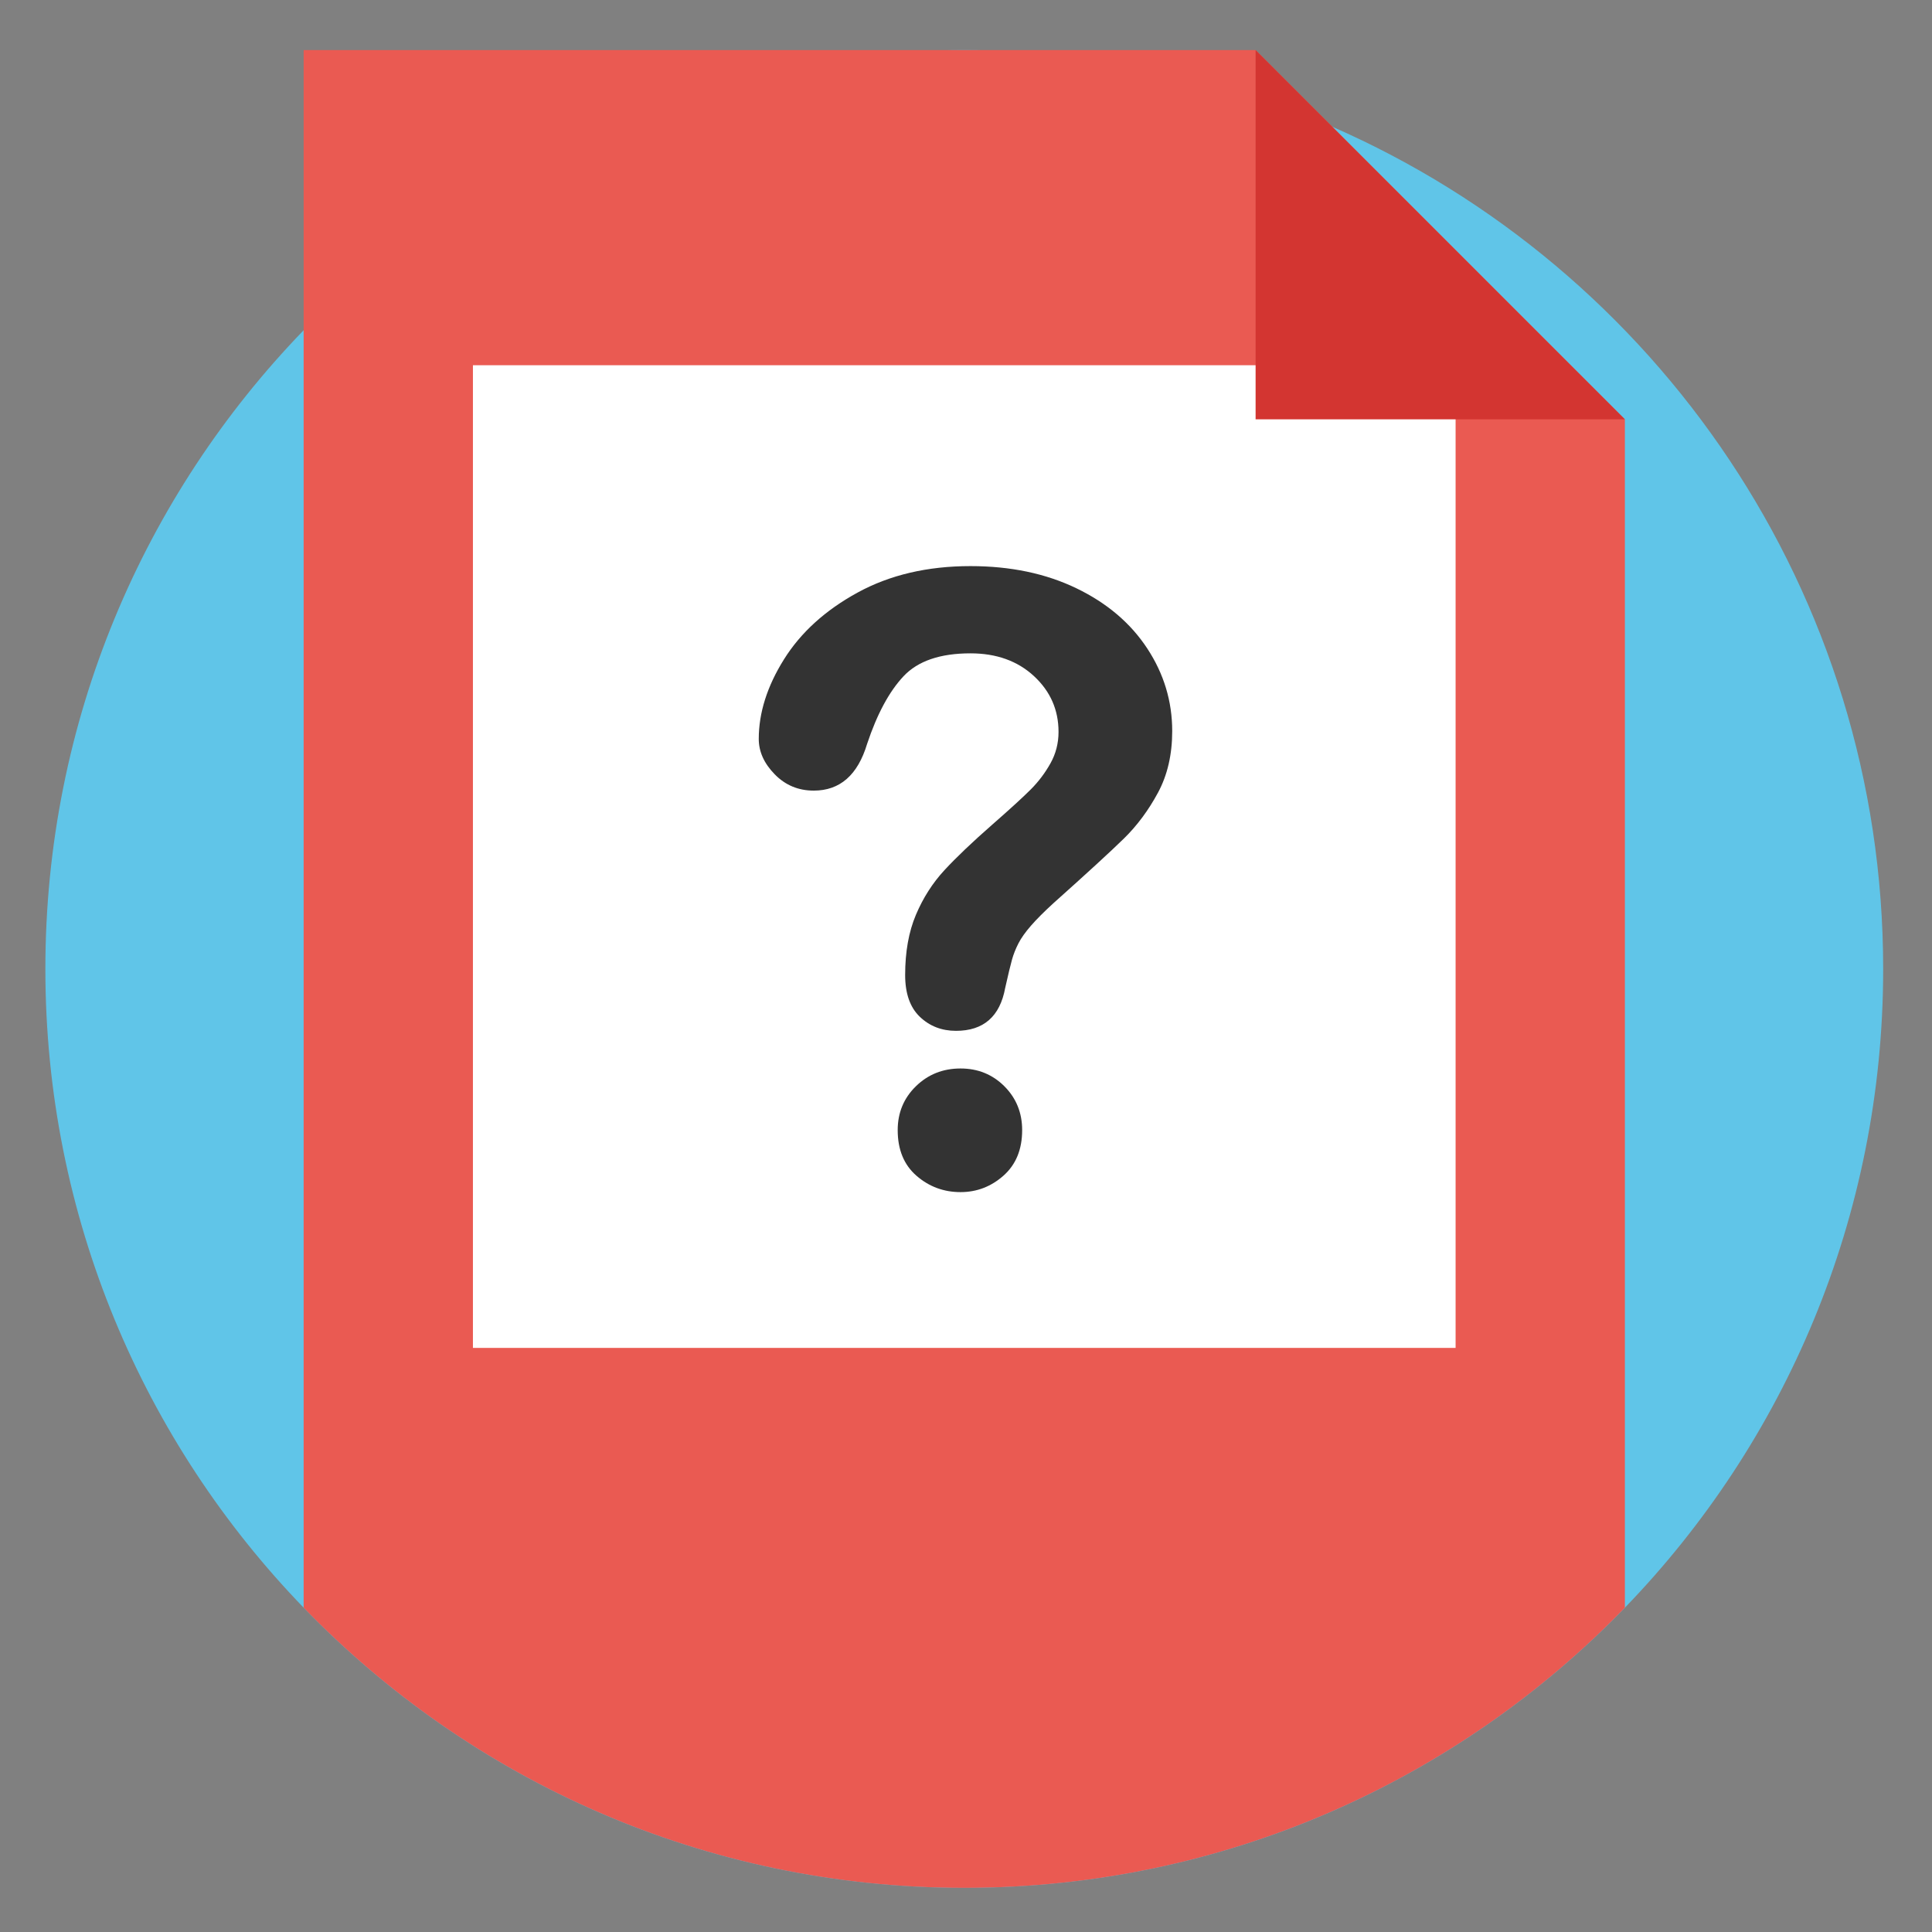 <?xml version="1.0" encoding="utf-8"?>
<!-- Generator: Adobe Illustrator 16.0.0, SVG Export Plug-In . SVG Version: 6.00 Build 0)  -->
<!DOCTYPE svg PUBLIC "-//W3C//DTD SVG 1.1//EN" "http://www.w3.org/Graphics/SVG/1.1/DTD/svg11.dtd">
<svg version="1.1" id="Layer_1" xmlns="http://www.w3.org/2000/svg" xmlns:xlink="http://www.w3.org/1999/xlink" x="0px" y="0px"
	 width="195px" height="195px" viewBox="0 0 195 195" enable-background="new 0 0 195 195" xml:space="preserve">
<rect x="0" y="0" width="195" height="195" fill="#808080" stroke="none"/>
<g>
	<path fill="#60C5E8" d="M190.072,97.799c0,25.049-9.93,47.785-26.071,64.469c-16.864,17.437-40.502,28.277-66.676,28.277
		c-26.174,0-49.814-10.842-66.679-28.281C14.509,145.58,4.579,122.846,4.579,97.799c0-25.046,9.93-47.782,26.067-64.465
		C47.511,15.895,71.151,5.053,97.325,5.053c13.207,0,25.769,2.76,37.137,7.734l0.004,0.003
		C167.199,27.111,190.072,59.785,190.072,97.799z"/>
	<g>
		<path fill="#EA5A52" d="M164.002,42.326v119.941c-16.863,17.438-40.502,28.278-66.675,28.278c-26.174,0-49.814-10.842-66.68-28.28
			V5.053h96.085l7.73,7.734L164.002,42.326z"/>
		<rect x="47.734" y="36.863" fill="#FFFFFF" width="99.182" height="99.183"/>
		<polygon fill="#D33531" points="164.001,42.323 126.73,42.323 126.73,5.053 		"/>
	</g>
	<g>
		<path fill="#FFFFFF" d="M66.801,161.536h-3.386v5.166c0,0.739-0.174,1.3-0.523,1.681c-0.349,0.383-0.789,0.573-1.319,0.573
			c-0.556,0-1.004-0.188-1.345-0.565c-0.34-0.379-0.51-0.933-0.51-1.662v-14.066c0-0.813,0.187-1.395,0.56-1.743
			c0.374-0.349,0.967-0.522,1.78-0.522h4.743c1.402,0,2.481,0.107,3.237,0.324c0.747,0.207,1.392,0.551,1.936,1.032
			s0.957,1.07,1.239,1.769c0.282,0.697,0.423,1.48,0.423,2.353c0,1.858-0.573,3.269-1.718,4.228
			C70.772,161.059,69.066,161.536,66.801,161.536z M65.905,153.171h-2.49v5.577h2.49c0.871,0,1.6-0.091,2.185-0.273
			c0.585-0.182,1.031-0.48,1.338-0.896c0.307-0.415,0.46-0.959,0.46-1.631c0-0.806-0.236-1.462-0.709-1.968
			C68.647,153.441,67.556,153.171,65.905,153.171z"/>
		<path fill="#FFFFFF" d="M88.748,153.246H80.42v4.48h7.668c0.564,0,0.985,0.127,1.264,0.381c0.278,0.252,0.417,0.586,0.417,1.002
			c0,0.414-0.137,0.752-0.411,1.015c-0.274,0.261-0.697,0.392-1.27,0.392H80.42v5.191h8.614c0.581,0,1.019,0.135,1.313,0.404
			s0.442,0.629,0.442,1.076c0,0.433-0.147,0.783-0.442,1.053c-0.295,0.27-0.733,0.404-1.313,0.404H78.988
			c-0.805,0-1.384-0.18-1.736-0.535c-0.353-0.356-0.529-0.935-0.529-1.73v-13.718c0-0.531,0.079-0.966,0.236-1.302
			c0.158-0.336,0.405-0.58,0.741-0.734c0.336-0.152,0.766-0.229,1.289-0.229h9.76c0.589,0,1.027,0.129,1.313,0.392
			c0.287,0.262,0.43,0.604,0.43,1.026c0,0.433-0.143,0.778-0.43,1.039C89.774,153.115,89.336,153.246,88.748,153.246z"/>
		<path fill="#FFFFFF" d="M98.693,160.84h-1.294v5.862c0,0.772-0.17,1.341-0.51,1.706c-0.34,0.365-0.784,0.548-1.332,0.548
			c-0.589,0-1.046-0.19-1.37-0.573c-0.323-0.381-0.485-0.941-0.485-1.681v-14.041c0-0.798,0.178-1.374,0.535-1.729
			c0.357-0.357,0.934-0.535,1.73-0.535h6.014c0.83,0,1.539,0.035,2.129,0.104c0.589,0.069,1.119,0.214,1.593,0.431
			c0.573,0.239,1.079,0.584,1.519,1.032c0.44,0.448,0.774,0.97,1.004,1.563c0.228,0.593,0.342,1.222,0.342,1.886
			c0,1.36-0.385,2.448-1.151,3.262c-0.769,0.813-1.933,1.39-3.492,1.729c0.656,0.349,1.282,0.863,1.88,1.544s1.131,1.403,1.6,2.172
			c0.47,0.769,0.834,1.461,1.097,2.079c0.263,0.617,0.394,1.044,0.394,1.275c0,0.24-0.078,0.479-0.23,0.717
			c-0.154,0.235-0.363,0.422-0.629,0.56s-0.572,0.206-0.922,0.206c-0.414,0-0.764-0.098-1.045-0.293
			c-0.282-0.193-0.525-0.441-0.729-0.74s-0.479-0.738-0.827-1.32l-1.48-2.463c-0.531-0.906-1.008-1.595-1.426-2.068
			c-0.42-0.473-0.846-0.795-1.275-0.971C99.895,160.927,99.35,160.84,98.693,160.84z M100.811,153.171H97.4v5.017h3.312
			c0.888,0,1.636-0.076,2.24-0.229c0.604-0.154,1.067-0.415,1.389-0.785c0.319-0.369,0.479-0.877,0.479-1.523
			c0-0.506-0.129-0.952-0.387-1.338c-0.257-0.388-0.613-0.676-1.07-0.865C102.932,153.264,102.08,153.171,100.811,153.171z"/>
		<path fill="#FFFFFF" d="M114.354,150.396h4.817c1.253,0,2.328,0.115,3.226,0.349c0.896,0.231,1.709,0.668,2.438,1.307
			c1.899,1.628,2.851,4.101,2.851,7.419c0,1.096-0.096,2.096-0.285,3c-0.191,0.905-0.485,1.721-0.885,2.446
			c-0.397,0.728-0.908,1.376-1.531,1.948c-0.488,0.439-1.024,0.793-1.604,1.059c-0.581,0.266-1.206,0.452-1.874,0.561
			c-0.668,0.107-1.421,0.162-2.259,0.162h-4.817c-0.673,0-1.179-0.103-1.52-0.306c-0.34-0.202-0.563-0.489-0.666-0.858
			s-0.155-0.85-0.155-1.438v-13.382c0-0.797,0.179-1.374,0.535-1.73C112.979,150.573,113.557,150.396,114.354,150.396z
			 M115.785,153.32v12.387h2.801c0.614,0,1.096-0.018,1.443-0.05c0.349-0.033,0.709-0.116,1.084-0.249
			c0.373-0.133,0.697-0.319,0.971-0.561c1.236-1.047,1.854-2.848,1.854-5.402c0-1.801-0.271-3.149-0.814-4.047
			c-0.543-0.896-1.213-1.467-2.01-1.711s-1.76-0.367-2.889-0.367H115.785L115.785,153.32z"/>
		<path fill="#FFFFFF" d="M131.085,166.702v-14.378c0-0.746,0.17-1.307,0.511-1.68c0.34-0.375,0.779-0.562,1.318-0.562
			c0.557,0,1.007,0.185,1.352,0.554c0.344,0.369,0.517,0.932,0.517,1.688v14.378c0,0.756-0.173,1.319-0.517,1.692
			c-0.345,0.373-0.795,0.562-1.352,0.562c-0.531,0-0.969-0.188-1.313-0.565C131.257,168.012,131.085,167.449,131.085,166.702z"/>
	</g>
	<g>
		<path fill="#333333" d="M76.583,74.583c0-2.643,0.849-5.321,2.546-8.034c1.696-2.712,4.173-4.959,7.428-6.74
			c3.255-1.78,7.053-2.671,11.393-2.671c4.034,0,7.594,0.745,10.684,2.233c3.089,1.489,5.474,3.513,7.156,6.072
			c1.685,2.56,2.524,5.342,2.524,8.347c0,2.365-0.479,4.438-1.438,6.218c-0.961,1.781-2.103,3.317-3.422,4.611
			c-1.322,1.293-3.692,3.471-7.117,6.531c-0.944,0.862-1.703,1.621-2.272,2.274c-0.57,0.654-0.996,1.252-1.273,1.794
			s-0.494,1.085-0.646,1.627c-0.151,0.542-0.383,1.496-0.688,2.858c-0.529,2.895-2.186,4.341-4.967,4.341
			c-1.447,0-2.664-0.474-3.651-1.419c-0.988-0.945-1.481-2.352-1.481-4.215c0-2.337,0.361-4.361,1.085-6.073
			c0.723-1.711,1.683-3.213,2.879-4.507c1.196-1.294,2.81-2.831,4.841-4.611c1.78-1.558,3.067-2.733,3.86-3.526
			s1.459-1.676,2.002-2.65c0.543-0.973,0.814-2.03,0.814-3.171c0-2.226-0.828-4.104-2.482-5.634
			c-1.655-1.53-3.793-2.295-6.406-2.295c-3.061,0-5.314,0.772-6.761,2.316c-1.447,1.544-2.671,3.819-3.672,6.823
			c-0.946,3.145-2.741,4.716-5.384,4.716c-1.558,0-2.873-0.549-3.943-1.648C77.119,77.053,76.583,75.863,76.583,74.583z
			 M96.949,120.322c-1.697,0-3.179-0.551-4.444-1.648c-1.266-1.099-1.899-2.636-1.899-4.611c0-1.752,0.612-3.228,1.836-4.424
			c1.224-1.195,2.726-1.795,4.507-1.795c1.752,0,3.227,0.6,4.424,1.795c1.195,1.196,1.795,2.672,1.795,4.424
			c0,1.947-0.627,3.479-1.879,4.592C100.037,119.766,98.59,120.322,96.949,120.322z"/>
	</g>
</g>
<rect x="55" y="146" fill="#EA5A52" width="84" height="30"/>
</svg>

